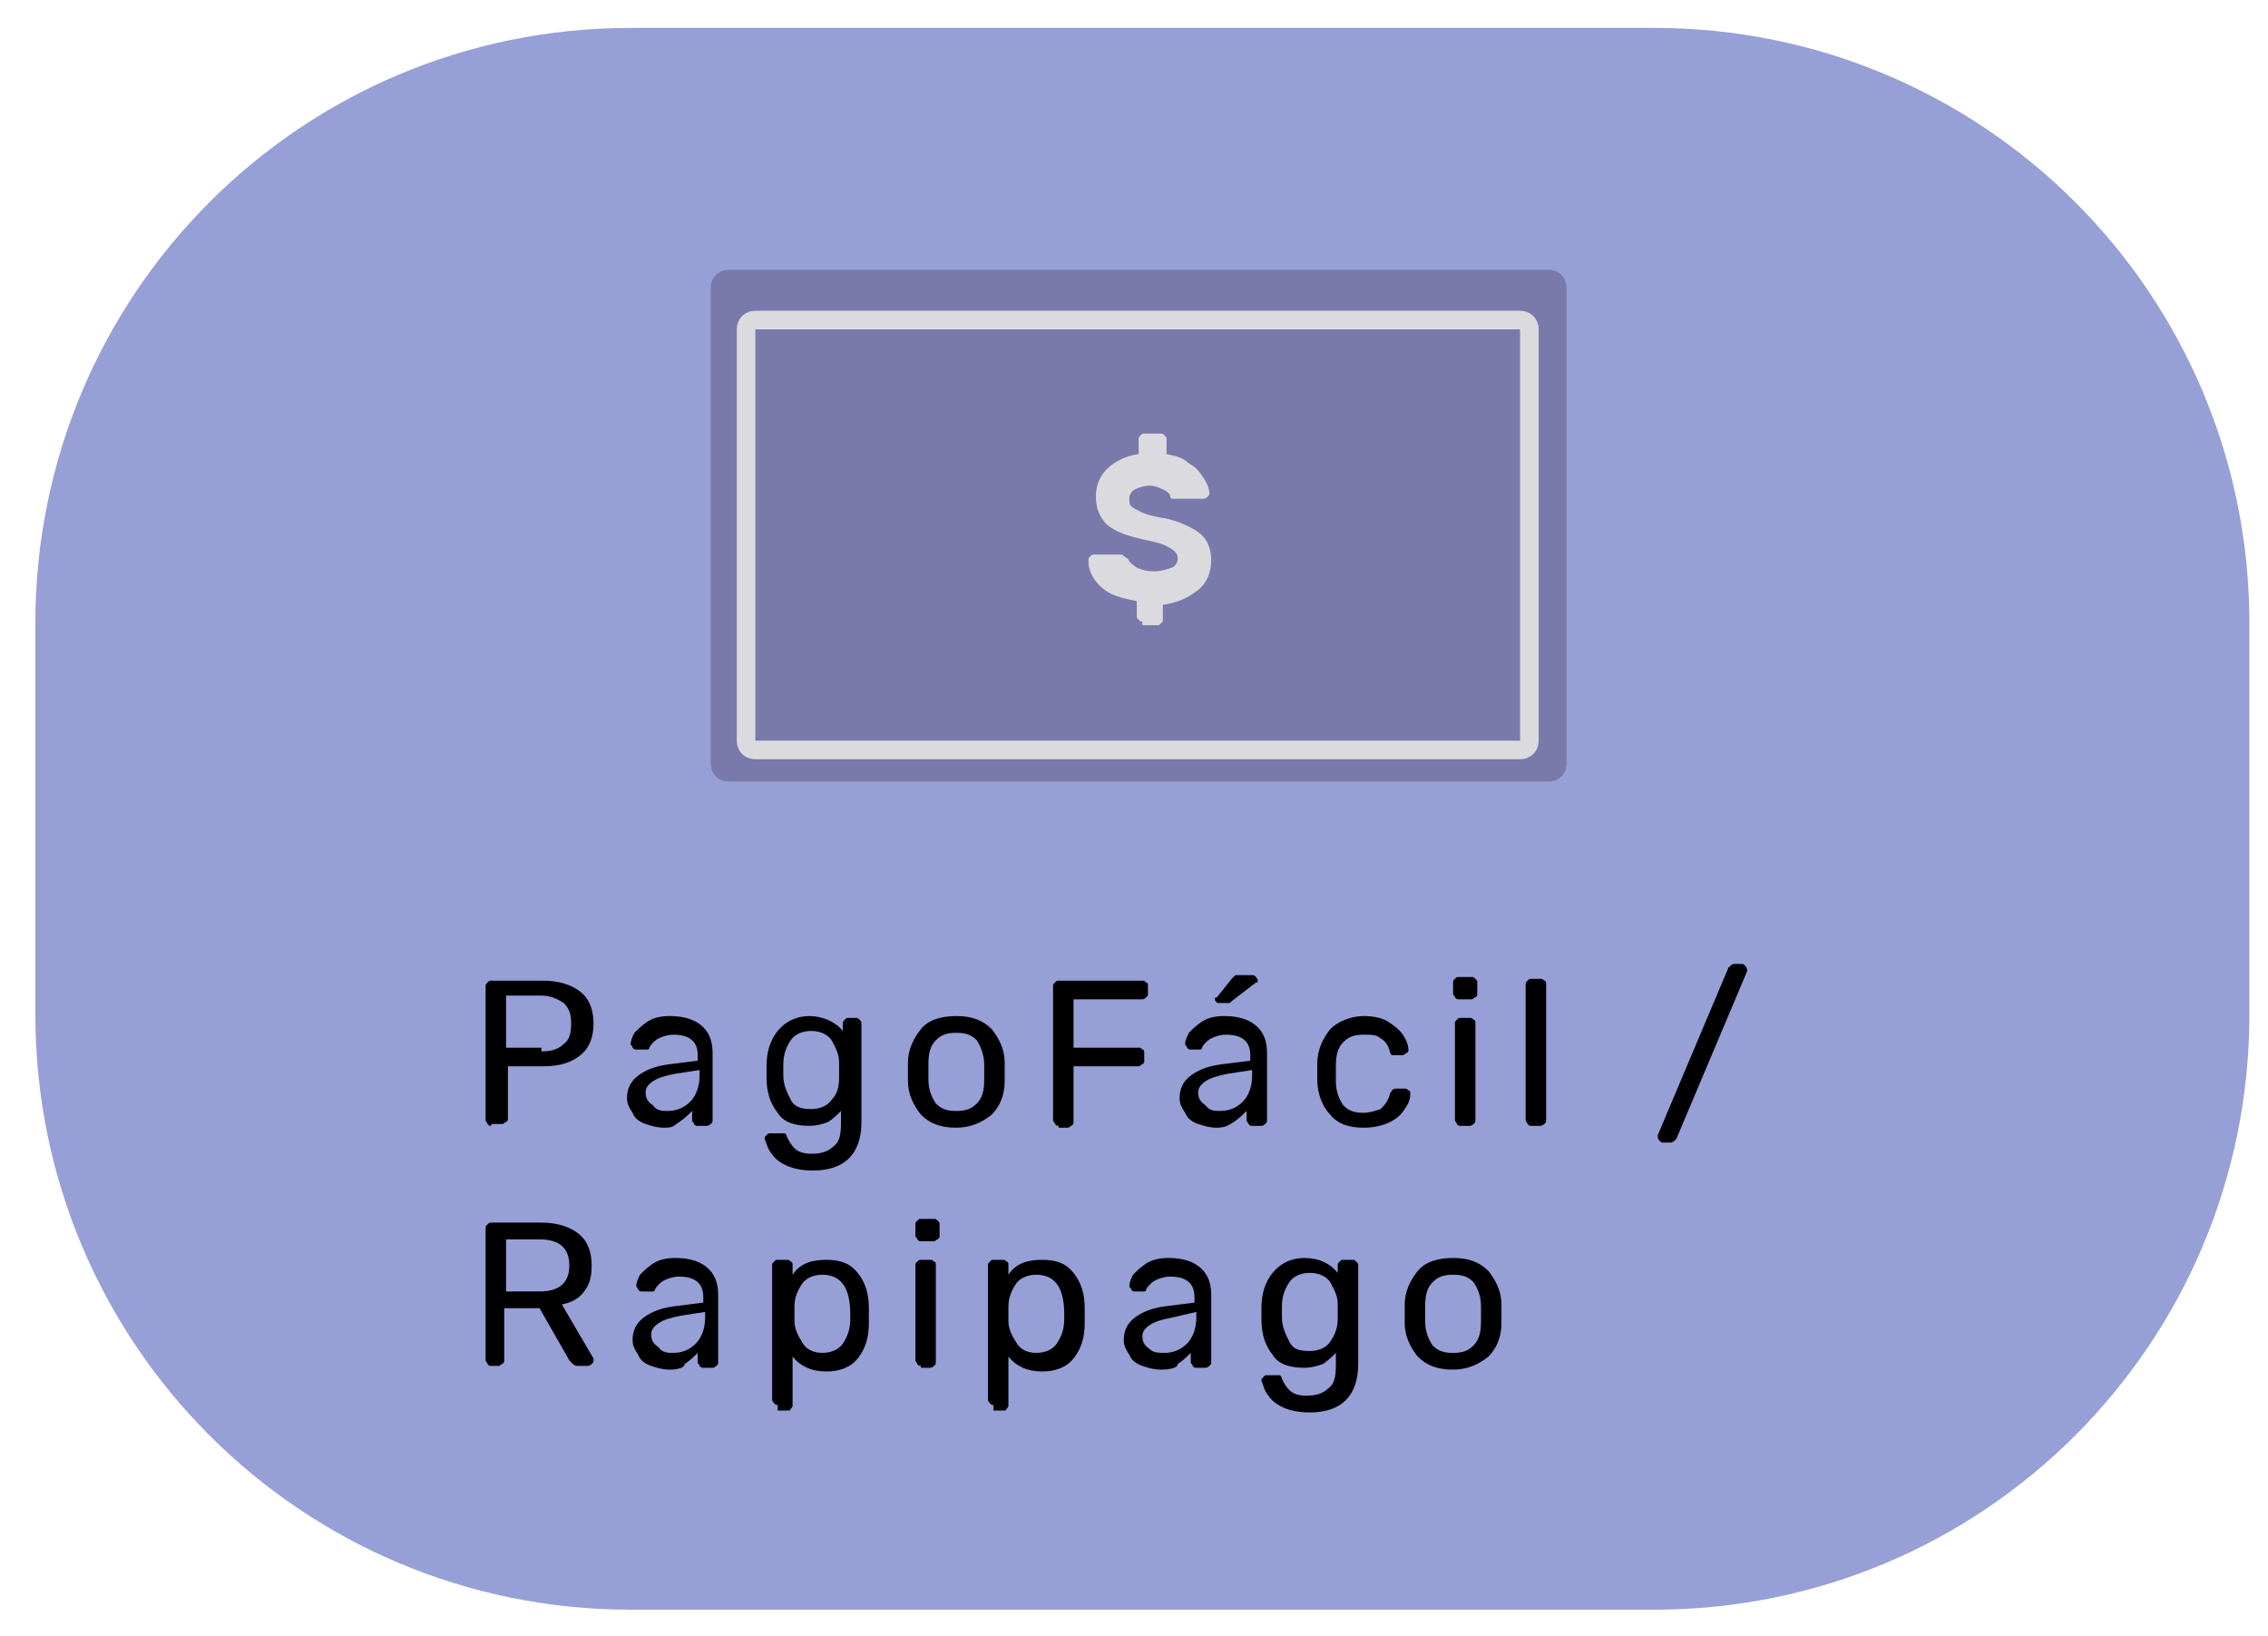 <?xml version="1.0" encoding="utf-8"?>
<!-- Generator: Adobe Illustrator 24.3.0, SVG Export Plug-In . SVG Version: 6.00 Build 0)  -->
<svg version="1.1" id="Capa_1" xmlns="http://www.w3.org/2000/svg" xmlns:xlink="http://www.w3.org/1999/xlink" x="0px" y="0px"
	 viewBox="0 0 121.9 87.9" style="enable-background:new 0 0 121.9 87.9;" xml:space="preserve">
<style type="text/css">
	.st0{fill:#969FD6;}
	.st1{fill:#7A79AB;}
	.st2{fill:none;stroke:#E4E4E4;stroke-linejoin:round;stroke-opacity:0.9;}
	.st3{fill:#E4E4E4;fill-opacity:0.9;}
</style>
<path class="st0" d="M33.9,1.5h55c17.7,0,32,14.3,32,32v21c0,17.7-14.3,32-32,32h-55c-17.7,0-32-14.3-32-32v-21
	C1.9,15.8,16.2,1.5,33.9,1.5z"/>
<path class="st1" d="M39.2,14.5h44c0.6,0,1,0.4,1,1V41c0,0.6-0.4,1-1,1h-44c-0.6,0-1-0.4-1-1V15.5C38.2,14.9,38.6,14.5,39.2,14.5z"
	/>
<path class="st2" d="M40.6,17.2h41.1c0.3,0,0.5,0.2,0.5,0.5v22.1c0,0.3-0.2,0.5-0.5,0.5H40.6c-0.3,0-0.5-0.2-0.5-0.5V17.7
	C40.1,17.4,40.3,17.2,40.6,17.2z"/>
<path class="st3" d="M61.4,33.4c-0.1,0-0.1,0-0.2-0.1c-0.1-0.1-0.1-0.1-0.1-0.2v-0.8c-0.5-0.1-1-0.2-1.4-0.4
	c-0.4-0.2-0.7-0.5-0.9-0.8c-0.2-0.3-0.3-0.6-0.3-1c0-0.1,0-0.1,0.1-0.2c0.1-0.1,0.1-0.1,0.2-0.1h1.4c0.1,0,0.2,0,0.2,0.1
	c0.1,0,0.1,0.1,0.2,0.1c0.1,0.2,0.2,0.3,0.5,0.5c0.2,0.1,0.5,0.2,0.9,0.2c0.4,0,0.7-0.1,1-0.2c0.2-0.1,0.3-0.3,0.3-0.5
	c0-0.2-0.1-0.3-0.2-0.4c-0.1-0.1-0.3-0.2-0.5-0.3c-0.2-0.1-0.6-0.2-1.1-0.3c-0.9-0.2-1.5-0.4-2-0.8c-0.4-0.4-0.6-0.9-0.6-1.5
	c0-0.6,0.2-1.1,0.6-1.5c0.4-0.4,1-0.7,1.7-0.8v-0.8c0-0.1,0-0.1,0.1-0.2c0.1-0.1,0.1-0.1,0.2-0.1h0.9c0.1,0,0.1,0,0.2,0.1
	c0.1,0.1,0.1,0.1,0.1,0.2v0.8c0.5,0.1,0.9,0.2,1.2,0.5c0.4,0.2,0.6,0.5,0.8,0.8c0.2,0.3,0.3,0.6,0.3,0.8c0,0.1,0,0.1-0.1,0.2
	c0,0-0.1,0.1-0.2,0.1h-1.5c-0.1,0-0.2,0-0.2,0c-0.1,0-0.1-0.1-0.1-0.1c0-0.2-0.2-0.3-0.4-0.4c-0.2-0.1-0.4-0.2-0.7-0.2
	c-0.3,0-0.6,0.1-0.8,0.2c-0.2,0.1-0.3,0.3-0.3,0.5c0,0.2,0,0.3,0.1,0.4c0.1,0.1,0.3,0.2,0.5,0.3c0.2,0.1,0.5,0.2,1,0.3
	c0.7,0.1,1.2,0.3,1.6,0.5c0.4,0.2,0.7,0.4,0.9,0.7c0.2,0.3,0.3,0.7,0.3,1.1c0,0.6-0.2,1.2-0.7,1.6c-0.5,0.4-1.1,0.7-1.9,0.8v0.8
	c0,0.1,0,0.1-0.1,0.2c-0.1,0.1-0.1,0.1-0.2,0.1H61.4z"/>
<path d="M26.4,60.5c-0.1,0-0.1,0-0.2-0.1c0-0.1-0.1-0.1-0.1-0.2V53c0-0.1,0-0.1,0.1-0.2c0.1-0.1,0.1-0.1,0.2-0.1h2.8
	c0.8,0,1.5,0.2,2,0.6c0.5,0.4,0.7,1,0.7,1.7s-0.2,1.3-0.7,1.7c-0.5,0.4-1.1,0.6-2,0.6h-1.9v2.8c0,0.1,0,0.1-0.1,0.2
	c-0.1,0-0.1,0.1-0.2,0.1H26.4z M29.1,56.5c0.5,0,0.9-0.1,1.2-0.4c0.3-0.2,0.4-0.6,0.4-1.1c0-0.5-0.1-0.8-0.4-1.1
	c-0.3-0.2-0.7-0.4-1.2-0.4h-1.9v2.8H29.1z M35.7,60.6c-0.4,0-0.7-0.1-1-0.2c-0.3-0.1-0.6-0.3-0.7-0.6c-0.2-0.3-0.3-0.5-0.3-0.8
	c0-0.5,0.2-0.9,0.6-1.2c0.4-0.3,0.9-0.5,1.6-0.6l1.6-0.2v-0.3c0-0.7-0.4-1.1-1.3-1.1c-0.3,0-0.6,0.1-0.8,0.2
	c-0.2,0.1-0.4,0.3-0.5,0.5c0,0.1-0.1,0.1-0.1,0.1c0,0-0.1,0-0.1,0h-0.5c-0.1,0-0.1,0-0.2-0.1c0-0.1-0.1-0.1-0.1-0.2
	c0-0.2,0.1-0.4,0.2-0.6c0.2-0.2,0.4-0.4,0.7-0.6c0.3-0.2,0.7-0.3,1.2-0.3c0.8,0,1.4,0.2,1.8,0.6c0.4,0.4,0.5,0.9,0.5,1.4v3.6
	c0,0.1,0,0.1-0.1,0.2c0,0-0.1,0.1-0.2,0.1h-0.5c-0.1,0-0.1,0-0.2-0.1c0-0.1-0.1-0.1-0.1-0.2v-0.5c-0.2,0.2-0.4,0.4-0.7,0.6
	S36.2,60.6,35.7,60.6z M35.9,59.7c0.5,0,0.9-0.2,1.2-0.5c0.3-0.3,0.5-0.8,0.5-1.4v-0.3l-1.3,0.2c-0.5,0.1-0.9,0.2-1.2,0.4
	c-0.3,0.2-0.4,0.4-0.4,0.6c0,0.3,0.1,0.5,0.4,0.7C35.3,59.7,35.6,59.7,35.9,59.7z M43.7,62.9c-0.6,0-1.1-0.1-1.5-0.3
	c-0.4-0.2-0.6-0.4-0.8-0.7c-0.2-0.3-0.2-0.5-0.3-0.7c0-0.1,0-0.1,0.1-0.2c0.1-0.1,0.1-0.1,0.2-0.1H42c0.1,0,0.1,0,0.2,0
	c0,0,0.1,0.1,0.1,0.2c0.1,0.2,0.2,0.4,0.4,0.6c0.2,0.2,0.5,0.3,0.9,0.3c0.5,0,0.9-0.1,1.2-0.4c0.3-0.2,0.4-0.6,0.4-1.2v-0.7
	c-0.2,0.2-0.4,0.4-0.7,0.6c-0.3,0.1-0.6,0.2-1,0.2c-0.8,0-1.4-0.2-1.7-0.7c-0.4-0.5-0.6-1.1-0.6-1.9l0-0.3l0-0.3
	c0-0.8,0.2-1.4,0.6-1.9c0.4-0.5,1-0.8,1.7-0.8s1.4,0.3,1.8,0.8V55c0-0.1,0-0.1,0.1-0.2c0.1-0.1,0.1-0.1,0.2-0.1H46
	c0.1,0,0.1,0,0.2,0.1c0.1,0.1,0.1,0.1,0.1,0.2v5.3C46.3,62,45.4,62.9,43.7,62.9z M43.6,59.6c0.5,0,0.9-0.2,1.1-0.5
	c0.3-0.3,0.4-0.7,0.4-1.2c0-0.1,0-0.2,0-0.4c0-0.2,0-0.3,0-0.4c0-0.5-0.2-0.8-0.4-1.2c-0.2-0.3-0.6-0.5-1.1-0.5
	c-0.5,0-0.9,0.2-1.1,0.5c-0.2,0.3-0.4,0.7-0.4,1.3l0,0.3l0,0.3c0,0.5,0.2,0.9,0.4,1.3C42.7,59.5,43.1,59.6,43.6,59.6z M51.4,60.6
	c-0.8,0-1.4-0.2-1.9-0.7c-0.4-0.5-0.7-1.1-0.7-1.8l0-0.5l0-0.5c0-0.7,0.3-1.3,0.7-1.8c0.4-0.5,1.1-0.7,1.9-0.7
	c0.8,0,1.4,0.2,1.9,0.7c0.4,0.5,0.7,1.1,0.7,1.8c0,0.1,0,0.2,0,0.5s0,0.4,0,0.5c0,0.8-0.3,1.4-0.7,1.8
	C52.8,60.3,52.2,60.6,51.4,60.6z M51.4,59.7c0.5,0,0.8-0.1,1.1-0.4c0.3-0.3,0.4-0.7,0.4-1.3c0-0.1,0-0.2,0-0.4s0-0.3,0-0.4
	c0-0.5-0.2-1-0.4-1.3c-0.3-0.3-0.6-0.4-1.1-0.4c-0.5,0-0.8,0.1-1.1,0.4s-0.4,0.7-0.4,1.3l0,0.4l0,0.4c0,0.6,0.2,1,0.4,1.3
	C50.6,59.6,50.9,59.7,51.4,59.7z M56.9,60.5c-0.1,0-0.1,0-0.2-0.1c0-0.1-0.1-0.1-0.1-0.2V53c0-0.1,0-0.1,0.1-0.2
	c0.1-0.1,0.1-0.1,0.2-0.1h4.5c0.1,0,0.1,0,0.2,0.1c0.1,0,0.1,0.1,0.1,0.2v0.4c0,0.1,0,0.1-0.1,0.2c0,0-0.1,0.1-0.2,0.1h-3.7v2.6h3.5
	c0.1,0,0.1,0,0.2,0.1c0.1,0,0.1,0.1,0.1,0.2V57c0,0.1,0,0.1-0.1,0.2c-0.1,0-0.1,0.1-0.2,0.1h-3.5v3c0,0.1,0,0.1-0.1,0.2
	c-0.1,0-0.1,0.1-0.2,0.1H56.9z M65.4,60.6c-0.4,0-0.7-0.1-1-0.2c-0.3-0.1-0.6-0.3-0.7-0.6c-0.2-0.3-0.3-0.5-0.3-0.8
	c0-0.5,0.2-0.9,0.6-1.2c0.4-0.3,0.9-0.5,1.6-0.6l1.6-0.2v-0.3c0-0.7-0.4-1.1-1.3-1.1c-0.3,0-0.6,0.1-0.8,0.2
	c-0.2,0.1-0.4,0.3-0.5,0.5c0,0.1-0.1,0.1-0.1,0.1c0,0-0.1,0-0.1,0H64c-0.1,0-0.1,0-0.2-0.1c0-0.1-0.1-0.1-0.1-0.2
	c0-0.2,0.1-0.4,0.2-0.6c0.2-0.2,0.4-0.4,0.7-0.6c0.3-0.2,0.7-0.3,1.2-0.3c0.8,0,1.4,0.2,1.8,0.6c0.4,0.4,0.5,0.9,0.5,1.4v3.6
	c0,0.1,0,0.1-0.1,0.2c0,0-0.1,0.1-0.2,0.1h-0.5c-0.1,0-0.1,0-0.2-0.1c0-0.1-0.1-0.1-0.1-0.2v-0.5c-0.2,0.2-0.4,0.4-0.7,0.6
	S65.8,60.6,65.4,60.6z M65.6,59.7c0.5,0,0.9-0.2,1.2-0.5c0.3-0.3,0.5-0.8,0.5-1.4v-0.3l-1.3,0.2c-0.5,0.1-0.9,0.2-1.2,0.4
	c-0.3,0.2-0.4,0.4-0.4,0.6c0,0.3,0.1,0.5,0.4,0.7C65,59.7,65.3,59.7,65.6,59.7z M65.5,53.9c-0.1,0-0.2-0.1-0.2-0.2
	c0-0.1,0-0.1,0.1-0.1l0.8-1c0.1-0.1,0.1-0.1,0.2-0.2c0.1,0,0.1,0,0.2,0h0.7c0.1,0,0.1,0,0.2,0.1c0,0,0.1,0.1,0.1,0.2
	c0,0.1,0,0.1-0.1,0.1l-1.3,1c-0.1,0.1-0.1,0.1-0.2,0.1c-0.1,0-0.1,0-0.2,0H65.5z M73.3,60.6c-0.8,0-1.4-0.2-1.8-0.7
	c-0.4-0.4-0.7-1.1-0.7-1.9l0-0.4l0-0.4c0-0.8,0.3-1.4,0.7-1.9c0.4-0.4,1.1-0.7,1.8-0.7c0.5,0,1,0.1,1.3,0.3s0.6,0.4,0.8,0.7
	c0.2,0.3,0.3,0.6,0.3,0.8c0,0.1,0,0.1-0.1,0.2c-0.1,0-0.1,0.1-0.2,0.1H75c-0.1,0-0.1,0-0.2,0c0,0-0.1-0.1-0.1-0.2
	c-0.1-0.4-0.3-0.6-0.5-0.7c-0.2-0.2-0.5-0.2-0.9-0.2c-0.5,0-0.8,0.1-1.1,0.4c-0.3,0.3-0.4,0.7-0.4,1.3l0,0.4l0,0.4
	c0,0.6,0.2,1,0.4,1.3c0.3,0.3,0.6,0.4,1.1,0.4c0.3,0,0.6-0.1,0.9-0.2c0.2-0.2,0.4-0.4,0.5-0.8c0-0.1,0.1-0.1,0.1-0.2
	c0,0,0.1-0.1,0.2-0.1h0.5c0.1,0,0.1,0,0.2,0.1c0.1,0,0.1,0.1,0.1,0.2c0,0.3-0.1,0.5-0.3,0.8c-0.2,0.3-0.4,0.5-0.8,0.7
	C74.3,60.5,73.8,60.6,73.3,60.6z M78.4,53.7c-0.1,0-0.1,0-0.2-0.1c0-0.1-0.1-0.1-0.1-0.2v-0.6c0-0.1,0-0.1,0.1-0.2
	c0.1-0.1,0.1-0.1,0.2-0.1h0.7c0.1,0,0.1,0,0.2,0.1c0.1,0.1,0.1,0.1,0.1,0.2v0.6c0,0.1,0,0.1-0.1,0.2c-0.1,0-0.1,0.1-0.2,0.1H78.4z
	 M78.5,60.5c-0.1,0-0.1,0-0.2-0.1c0-0.1-0.1-0.1-0.1-0.2V55c0-0.1,0-0.1,0.1-0.2c0.1-0.1,0.1-0.1,0.2-0.1H79c0.1,0,0.1,0,0.2,0.1
	c0.1,0,0.1,0.1,0.1,0.2v5.2c0,0.1,0,0.1-0.1,0.2c0,0-0.1,0.1-0.2,0.1H78.5z M82.3,60.5c-0.1,0-0.1,0-0.2-0.1c0-0.1-0.1-0.1-0.1-0.2
	v-7.3c0-0.1,0-0.1,0.1-0.2c0.1-0.1,0.1-0.1,0.2-0.1h0.5c0.1,0,0.1,0,0.2,0.1c0.1,0,0.1,0.1,0.1,0.2v7.3c0,0.1,0,0.1-0.1,0.2
	c0,0-0.1,0.1-0.2,0.1H82.3z M89.4,61.4c-0.1,0-0.1,0-0.2-0.1c0,0-0.1-0.1-0.1-0.2c0,0,0-0.1,0-0.1l3.8-9c0.1-0.1,0.2-0.2,0.3-0.2
	h0.4c0.1,0,0.1,0,0.2,0.1c0,0,0.1,0.1,0.1,0.2c0,0.1,0,0.1,0,0.1l-3.8,9c-0.1,0.1-0.2,0.2-0.3,0.2H89.4z M26.4,73.4
	c-0.1,0-0.1,0-0.2-0.1c0-0.1-0.1-0.1-0.1-0.2V66c0-0.1,0-0.1,0.1-0.2c0.1-0.1,0.1-0.1,0.2-0.1h2.7c0.8,0,1.5,0.2,2,0.6
	c0.5,0.4,0.7,1,0.7,1.7c0,0.6-0.1,1-0.4,1.4c-0.3,0.4-0.7,0.6-1.2,0.7l1.7,2.9c0,0,0,0.1,0,0.1c0,0.1,0,0.1-0.1,0.2
	c0,0-0.1,0.1-0.2,0.1h-0.5c-0.1,0-0.2,0-0.3-0.1c-0.1-0.1-0.1-0.1-0.2-0.2l-1.6-2.8h-1.9v2.8c0,0.1,0,0.1-0.1,0.2
	c-0.1,0-0.1,0.1-0.2,0.1H26.4z M29,69.4c1.1,0,1.6-0.5,1.6-1.4s-0.5-1.4-1.6-1.4h-1.8v2.8H29z M36,73.6c-0.4,0-0.7-0.1-1-0.2
	s-0.6-0.3-0.7-0.6c-0.2-0.3-0.3-0.5-0.3-0.8c0-0.5,0.2-0.9,0.6-1.2c0.4-0.3,0.9-0.5,1.6-0.6l1.6-0.2v-0.3c0-0.7-0.4-1.1-1.3-1.1
	c-0.3,0-0.6,0.1-0.8,0.2c-0.2,0.1-0.4,0.3-0.5,0.5c0,0.1-0.1,0.1-0.1,0.1c0,0-0.1,0-0.1,0h-0.5c-0.1,0-0.1,0-0.2-0.1
	c0-0.1-0.1-0.1-0.1-0.2c0-0.2,0.1-0.4,0.2-0.6c0.2-0.2,0.4-0.4,0.7-0.6c0.3-0.2,0.7-0.3,1.2-0.3c0.8,0,1.4,0.2,1.8,0.6
	c0.4,0.4,0.5,0.9,0.5,1.4v3.6c0,0.1,0,0.1-0.1,0.2c0,0-0.1,0.1-0.2,0.1h-0.5c-0.1,0-0.1,0-0.2-0.1c0-0.1-0.1-0.1-0.1-0.2v-0.5
	c-0.2,0.2-0.4,0.4-0.7,0.6C36.8,73.5,36.4,73.6,36,73.6z M36.2,72.7c0.5,0,0.9-0.2,1.2-0.5c0.3-0.3,0.5-0.8,0.5-1.4v-0.3l-1.3,0.2
	c-0.5,0.1-0.9,0.2-1.2,0.4c-0.3,0.2-0.4,0.4-0.4,0.6c0,0.3,0.1,0.5,0.4,0.7C35.6,72.7,35.9,72.7,36.2,72.7z M41.8,75.5
	c-0.1,0-0.1,0-0.2-0.1c0,0-0.1-0.1-0.1-0.2V68c0-0.1,0-0.1,0.1-0.2c0.1-0.1,0.1-0.1,0.2-0.1h0.5c0.1,0,0.1,0,0.2,0.1
	c0.1,0,0.1,0.1,0.1,0.2v0.5c0.4-0.6,1-0.8,1.8-0.8c0.8,0,1.3,0.2,1.7,0.7c0.4,0.5,0.6,1.1,0.6,1.9c0,0.1,0,0.2,0,0.4s0,0.3,0,0.4
	c0,0.8-0.2,1.4-0.6,1.9c-0.4,0.5-1,0.7-1.7,0.7c-0.8,0-1.4-0.3-1.8-0.8v2.6c0,0.1,0,0.1-0.1,0.2c0,0.1-0.1,0.1-0.2,0.1H41.8z
	 M44.2,72.7c0.5,0,0.9-0.2,1.1-0.5c0.2-0.3,0.4-0.7,0.4-1.3c0-0.1,0-0.2,0-0.3c0-1.4-0.5-2.1-1.5-2.1c-0.5,0-0.9,0.2-1.1,0.5
	c-0.2,0.3-0.4,0.7-0.4,1.2l0,0.4l0,0.4c0,0.4,0.2,0.8,0.4,1.1C43.3,72.5,43.7,72.7,44.2,72.7z M49.5,66.7c-0.1,0-0.1,0-0.2-0.1
	c0-0.1-0.1-0.1-0.1-0.2v-0.6c0-0.1,0-0.1,0.1-0.2c0.1-0.1,0.1-0.1,0.2-0.1h0.7c0.1,0,0.1,0,0.2,0.1c0.1,0.1,0.1,0.1,0.1,0.2v0.6
	c0,0.1,0,0.1-0.1,0.2c-0.1,0-0.1,0.1-0.2,0.1H49.5z M49.5,73.4c-0.1,0-0.1,0-0.2-0.1c0-0.1-0.1-0.1-0.1-0.2V68c0-0.1,0-0.1,0.1-0.2
	c0.1-0.1,0.1-0.1,0.2-0.1h0.5c0.1,0,0.1,0,0.2,0.1c0.1,0,0.1,0.1,0.1,0.2v5.2c0,0.1,0,0.1-0.1,0.2c0,0-0.1,0.1-0.2,0.1H49.5z
	 M53.4,75.5c-0.1,0-0.1,0-0.2-0.1c0,0-0.1-0.1-0.1-0.2V68c0-0.1,0-0.1,0.1-0.2c0.1-0.1,0.1-0.1,0.2-0.1h0.5c0.1,0,0.1,0,0.2,0.1
	c0.1,0,0.1,0.1,0.1,0.2v0.5c0.4-0.6,1-0.8,1.8-0.8c0.8,0,1.3,0.2,1.7,0.7c0.4,0.5,0.6,1.1,0.6,1.9c0,0.1,0,0.2,0,0.4s0,0.3,0,0.4
	c0,0.8-0.2,1.4-0.6,1.9c-0.4,0.5-1,0.7-1.7,0.7c-0.8,0-1.4-0.3-1.8-0.8v2.6c0,0.1,0,0.1-0.1,0.2c0,0.1-0.1,0.1-0.2,0.1H53.4z
	 M55.7,72.7c0.5,0,0.9-0.2,1.1-0.5c0.2-0.3,0.4-0.7,0.4-1.3c0-0.1,0-0.2,0-0.3c0-1.4-0.5-2.1-1.5-2.1c-0.5,0-0.9,0.2-1.1,0.5
	c-0.2,0.3-0.4,0.7-0.4,1.2l0,0.4l0,0.4c0,0.4,0.2,0.8,0.4,1.1C54.8,72.5,55.2,72.7,55.7,72.7z M62.4,73.6c-0.4,0-0.7-0.1-1-0.2
	s-0.6-0.3-0.7-0.6c-0.2-0.3-0.3-0.5-0.3-0.8c0-0.5,0.2-0.9,0.6-1.2c0.4-0.3,0.9-0.5,1.6-0.6l1.6-0.2v-0.3c0-0.7-0.4-1.1-1.3-1.1
	c-0.3,0-0.6,0.1-0.8,0.2c-0.2,0.1-0.4,0.3-0.5,0.5c0,0.1-0.1,0.1-0.1,0.1c0,0-0.1,0-0.1,0H61c-0.1,0-0.1,0-0.2-0.1
	c0-0.1-0.1-0.1-0.1-0.2c0-0.2,0.1-0.4,0.2-0.6c0.2-0.2,0.4-0.4,0.7-0.6c0.3-0.2,0.7-0.3,1.2-0.3c0.8,0,1.4,0.2,1.8,0.6
	c0.4,0.4,0.5,0.9,0.5,1.4v3.6c0,0.1,0,0.1-0.1,0.2c0,0-0.1,0.1-0.2,0.1h-0.5c-0.1,0-0.1,0-0.2-0.1c0-0.1-0.1-0.1-0.1-0.2v-0.5
	c-0.2,0.2-0.4,0.4-0.7,0.6C63.3,73.5,62.9,73.6,62.4,73.6z M62.6,72.7c0.5,0,0.9-0.2,1.2-0.5c0.3-0.3,0.5-0.8,0.5-1.4v-0.3L63,70.8
	c-0.5,0.1-0.9,0.2-1.2,0.4c-0.3,0.2-0.4,0.4-0.4,0.6c0,0.3,0.1,0.5,0.4,0.7C62,72.7,62.3,72.7,62.6,72.7z M70.4,75.9
	c-0.6,0-1.1-0.1-1.5-0.3c-0.4-0.2-0.6-0.4-0.8-0.7s-0.2-0.5-0.3-0.7c0-0.1,0-0.1,0.1-0.2c0.1-0.1,0.1-0.1,0.2-0.1h0.5
	c0.1,0,0.1,0,0.2,0c0,0,0.1,0.1,0.1,0.2c0.1,0.2,0.2,0.4,0.4,0.6c0.2,0.2,0.5,0.3,0.9,0.3c0.5,0,0.9-0.1,1.2-0.4
	c0.3-0.2,0.4-0.6,0.4-1.2v-0.7c-0.2,0.2-0.4,0.4-0.7,0.6c-0.3,0.1-0.6,0.2-1,0.2c-0.8,0-1.4-0.2-1.7-0.7c-0.4-0.5-0.6-1.1-0.6-1.9
	l0-0.3l0-0.3c0-0.8,0.2-1.4,0.6-1.9c0.4-0.5,1-0.8,1.7-0.8c0.8,0,1.4,0.3,1.8,0.8V68c0-0.1,0-0.1,0.1-0.2c0.1-0.1,0.1-0.1,0.2-0.1
	h0.5c0.1,0,0.1,0,0.2,0.1S73,67.9,73,68v5.3C73,75,72.1,75.9,70.4,75.9z M70.4,72.6c0.5,0,0.9-0.2,1.1-0.5s0.4-0.7,0.4-1.2
	c0-0.1,0-0.2,0-0.4c0-0.2,0-0.3,0-0.4c0-0.5-0.2-0.8-0.4-1.2c-0.2-0.3-0.6-0.5-1.1-0.5c-0.5,0-0.9,0.2-1.1,0.5
	c-0.2,0.3-0.4,0.7-0.4,1.3l0,0.3l0,0.3c0,0.5,0.2,0.9,0.4,1.3C69.5,72.5,69.8,72.6,70.4,72.6z M78.1,73.6c-0.8,0-1.4-0.2-1.9-0.7
	c-0.4-0.5-0.7-1.1-0.7-1.8l0-0.5l0-0.5c0-0.7,0.3-1.3,0.7-1.8c0.4-0.5,1.1-0.7,1.9-0.7s1.4,0.2,1.9,0.7c0.4,0.5,0.7,1.1,0.7,1.8
	c0,0.1,0,0.2,0,0.5c0,0.2,0,0.4,0,0.5c0,0.8-0.3,1.4-0.7,1.8C79.5,73.3,78.9,73.6,78.1,73.6z M78.1,72.7c0.5,0,0.8-0.1,1.1-0.4
	c0.3-0.3,0.4-0.7,0.4-1.3c0-0.1,0-0.2,0-0.4c0-0.2,0-0.3,0-0.4c0-0.6-0.2-1-0.4-1.3c-0.3-0.3-0.6-0.4-1.1-0.4s-0.8,0.1-1.1,0.4
	s-0.4,0.7-0.4,1.3l0,0.4l0,0.4c0,0.6,0.2,1,0.4,1.3C77.3,72.6,77.6,72.7,78.1,72.7z"/>
</svg>
